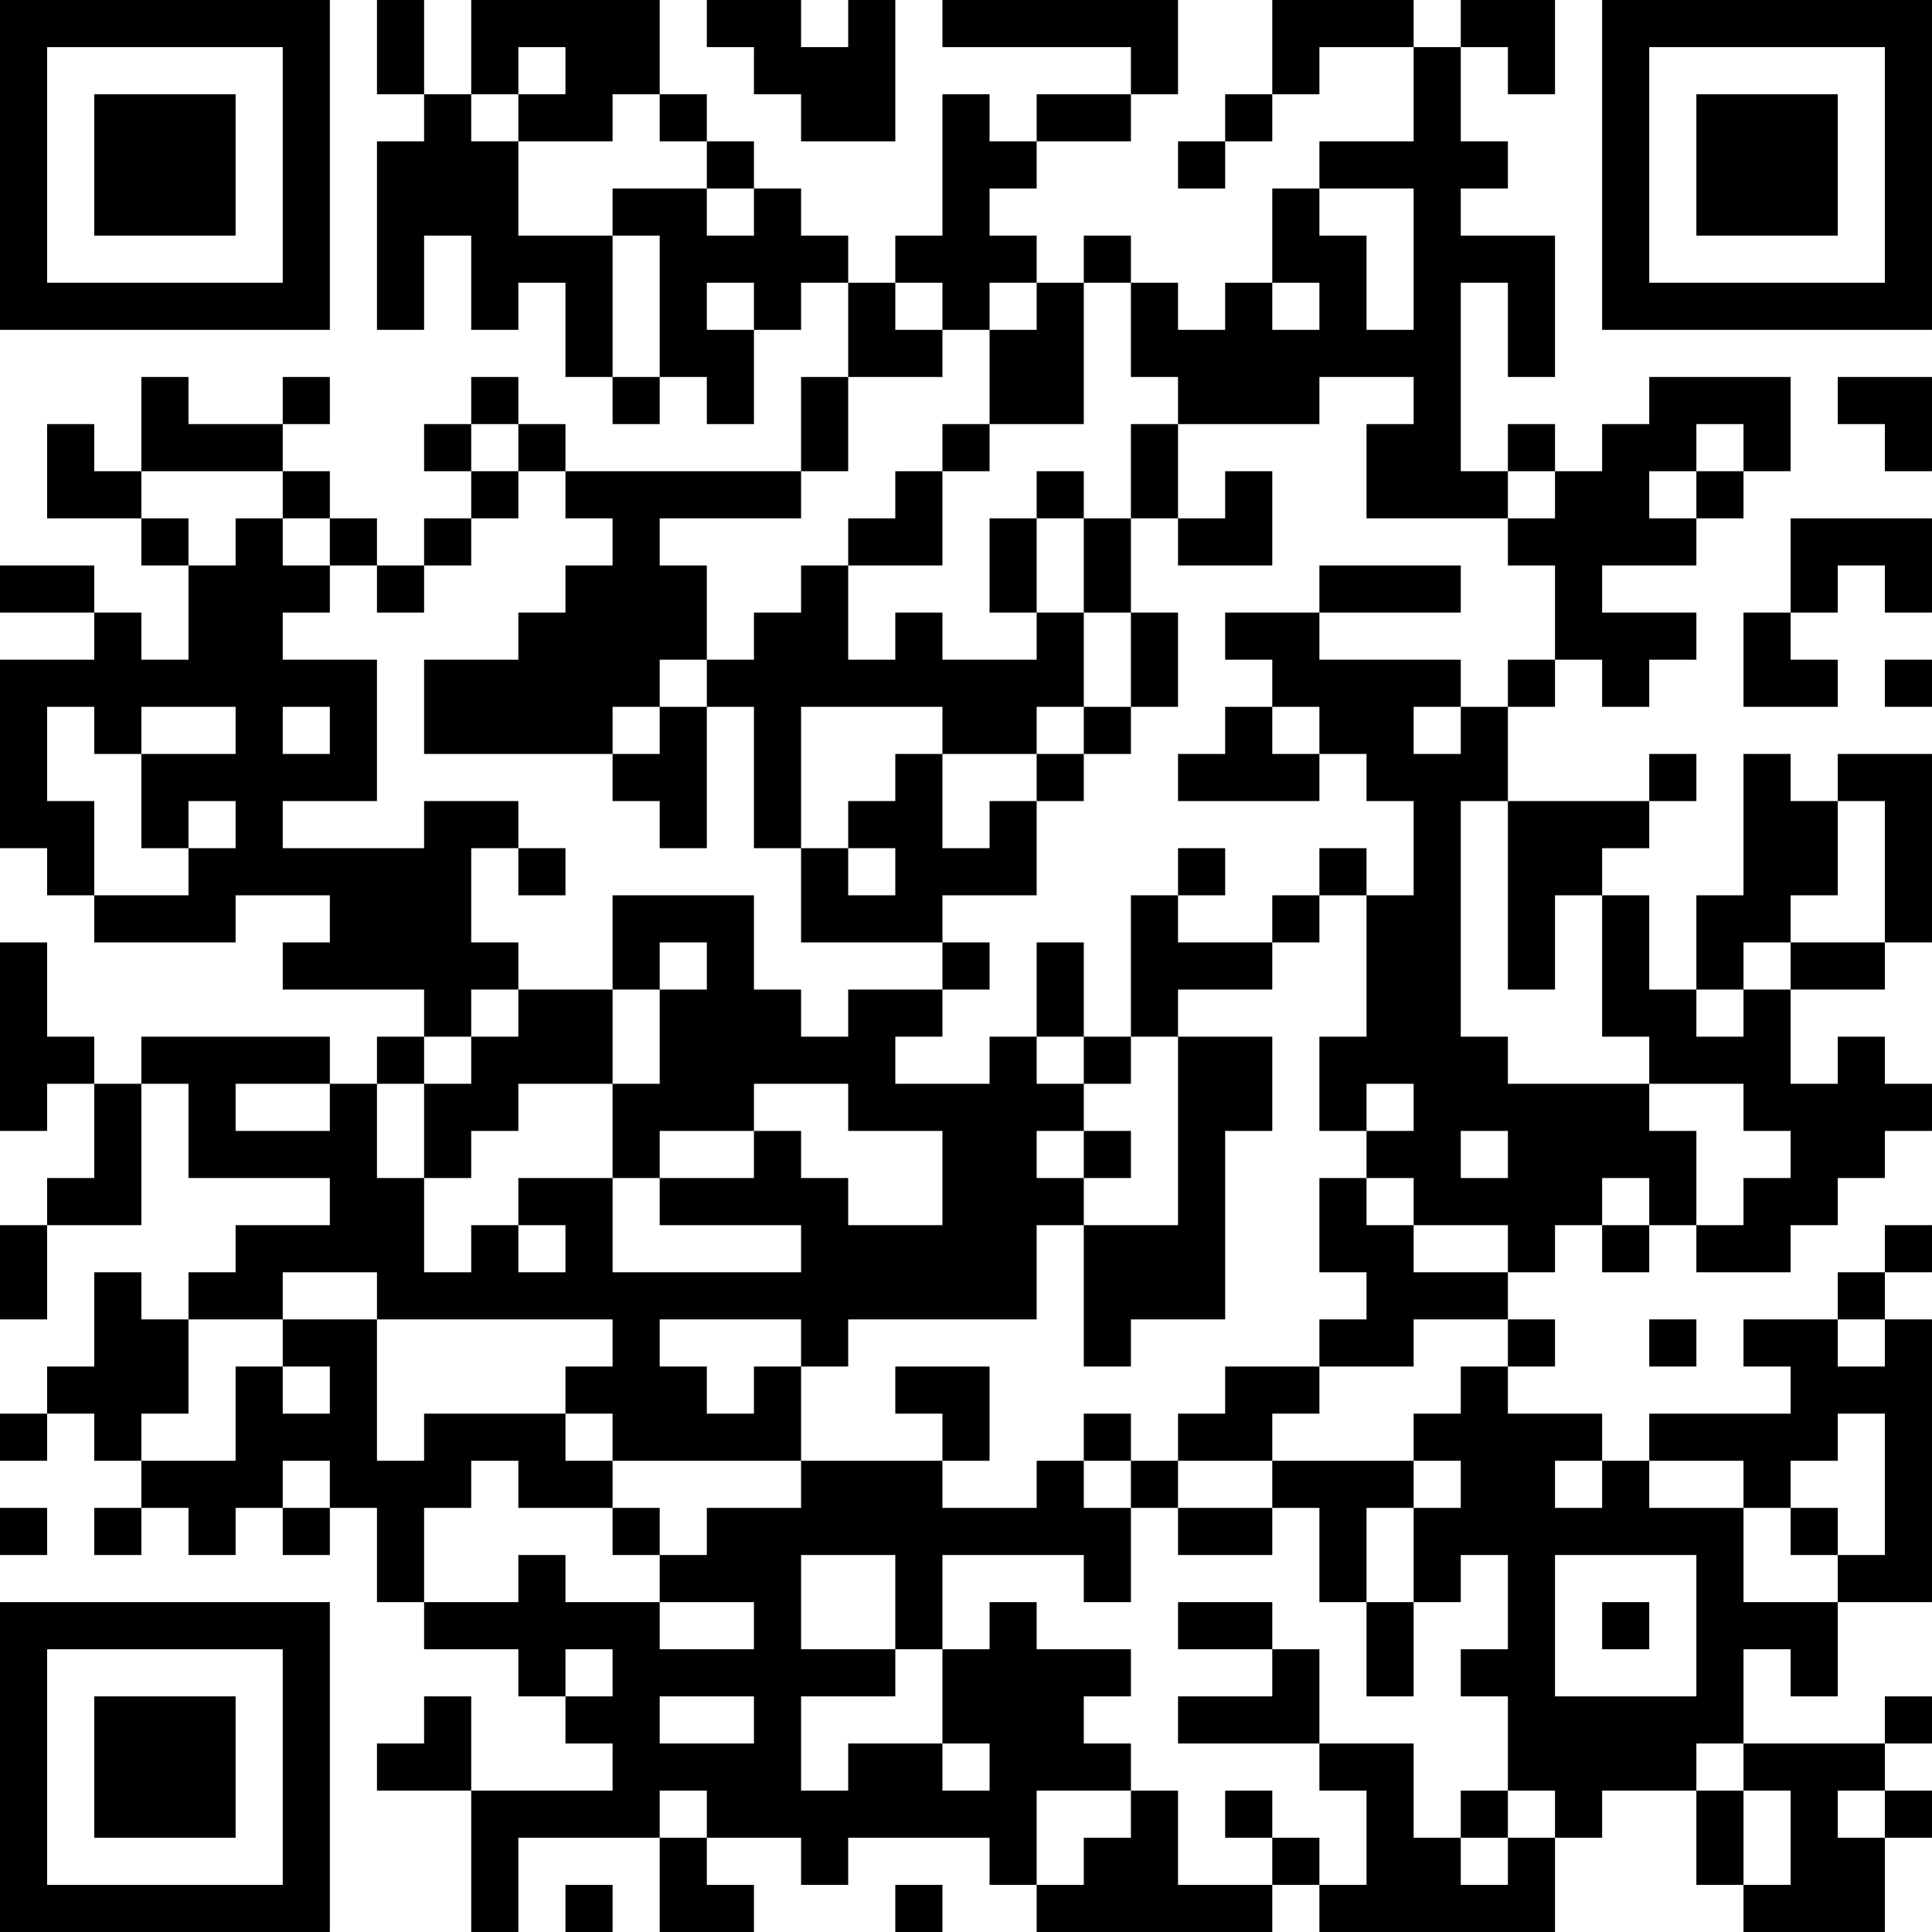 <?xml version="1.0" encoding="UTF-8"?>
<svg xmlns="http://www.w3.org/2000/svg" version="1.1" width="200" height="200" viewBox="0 0 200 200"><rect x="0" y="0" width="200" height="200" fill="#ffffff"/><g transform="scale(4.878)"><g transform="translate(0,0)"><path fill-rule="evenodd" d="M8 0L8 2L9 2L9 3L8 3L8 7L9 7L9 5L10 5L10 7L11 7L11 6L12 6L12 8L13 8L13 9L14 9L14 8L15 8L15 9L16 9L16 7L17 7L17 6L18 6L18 8L17 8L17 10L12 10L12 9L11 9L11 8L10 8L10 9L9 9L9 10L10 10L10 11L9 11L9 12L8 12L8 11L7 11L7 10L6 10L6 9L7 9L7 8L6 8L6 9L4 9L4 8L3 8L3 10L2 10L2 9L1 9L1 11L3 11L3 12L4 12L4 14L3 14L3 13L2 13L2 12L0 12L0 13L2 13L2 14L0 14L0 18L1 18L1 19L2 19L2 20L5 20L5 19L7 19L7 20L6 20L6 21L9 21L9 22L8 22L8 23L7 23L7 22L3 22L3 23L2 23L2 22L1 22L1 20L0 20L0 24L1 24L1 23L2 23L2 25L1 25L1 26L0 26L0 28L1 28L1 26L3 26L3 23L4 23L4 25L7 25L7 26L5 26L5 27L4 27L4 28L3 28L3 27L2 27L2 29L1 29L1 30L0 30L0 31L1 31L1 30L2 30L2 31L3 31L3 32L2 32L2 33L3 33L3 32L4 32L4 33L5 33L5 32L6 32L6 33L7 33L7 32L8 32L8 34L9 34L9 35L11 35L11 36L12 36L12 37L13 37L13 38L10 38L10 36L9 36L9 37L8 37L8 38L10 38L10 41L11 41L11 39L14 39L14 41L16 41L16 40L15 40L15 39L17 39L17 40L18 40L18 39L21 39L21 40L22 40L22 41L27 41L27 40L28 40L28 41L33 41L33 39L34 39L34 38L36 38L36 40L37 40L37 41L40 41L40 39L41 39L41 38L40 38L40 37L41 37L41 36L40 36L40 37L37 37L37 35L38 35L38 36L39 36L39 34L41 34L41 28L40 28L40 27L41 27L41 26L40 26L40 27L39 27L39 28L37 28L37 29L38 29L38 30L35 30L35 31L34 31L34 30L32 30L32 29L33 29L33 28L32 28L32 27L33 27L33 26L34 26L34 27L35 27L35 26L36 26L36 27L38 27L38 26L39 26L39 25L40 25L40 24L41 24L41 23L40 23L40 22L39 22L39 23L38 23L38 21L40 21L40 20L41 20L41 16L39 16L39 17L38 17L38 16L37 16L37 19L36 19L36 21L35 21L35 19L34 19L34 18L35 18L35 17L36 17L36 16L35 16L35 17L32 17L32 15L33 15L33 14L34 14L34 15L35 15L35 14L36 14L36 13L34 13L34 12L36 12L36 11L37 11L37 10L38 10L38 8L35 8L35 9L34 9L34 10L33 10L33 9L32 9L32 10L31 10L31 6L32 6L32 8L33 8L33 5L31 5L31 4L32 4L32 3L31 3L31 1L32 1L32 2L33 2L33 0L31 0L31 1L30 1L30 0L27 0L27 2L26 2L26 3L25 3L25 4L26 4L26 3L27 3L27 2L28 2L28 1L30 1L30 3L28 3L28 4L27 4L27 6L26 6L26 7L25 7L25 6L24 6L24 5L23 5L23 6L22 6L22 5L21 5L21 4L22 4L22 3L24 3L24 2L25 2L25 0L20 0L20 1L24 1L24 2L22 2L22 3L21 3L21 2L20 2L20 5L19 5L19 6L18 6L18 5L17 5L17 4L16 4L16 3L15 3L15 2L14 2L14 0L10 0L10 2L9 2L9 0ZM15 0L15 1L16 1L16 2L17 2L17 3L19 3L19 0L18 0L18 1L17 1L17 0ZM11 1L11 2L10 2L10 3L11 3L11 5L13 5L13 8L14 8L14 5L13 5L13 4L15 4L15 5L16 5L16 4L15 4L15 3L14 3L14 2L13 2L13 3L11 3L11 2L12 2L12 1ZM28 4L28 5L29 5L29 7L30 7L30 4ZM15 6L15 7L16 7L16 6ZM19 6L19 7L20 7L20 8L18 8L18 10L17 10L17 11L14 11L14 12L15 12L15 14L14 14L14 15L13 15L13 16L9 16L9 14L11 14L11 13L12 13L12 12L13 12L13 11L12 11L12 10L11 10L11 9L10 9L10 10L11 10L11 11L10 11L10 12L9 12L9 13L8 13L8 12L7 12L7 11L6 11L6 10L3 10L3 11L4 11L4 12L5 12L5 11L6 11L6 12L7 12L7 13L6 13L6 14L8 14L8 17L6 17L6 18L9 18L9 17L11 17L11 18L10 18L10 20L11 20L11 21L10 21L10 22L9 22L9 23L8 23L8 25L9 25L9 27L10 27L10 26L11 26L11 27L12 27L12 26L11 26L11 25L13 25L13 27L17 27L17 26L14 26L14 25L16 25L16 24L17 24L17 25L18 25L18 26L20 26L20 24L18 24L18 23L16 23L16 24L14 24L14 25L13 25L13 23L14 23L14 21L15 21L15 20L14 20L14 21L13 21L13 19L16 19L16 21L17 21L17 22L18 22L18 21L20 21L20 22L19 22L19 23L21 23L21 22L22 22L22 23L23 23L23 24L22 24L22 25L23 25L23 26L22 26L22 28L18 28L18 29L17 29L17 28L14 28L14 29L15 29L15 30L16 30L16 29L17 29L17 31L13 31L13 30L12 30L12 29L13 29L13 28L8 28L8 27L6 27L6 28L4 28L4 30L3 30L3 31L5 31L5 29L6 29L6 30L7 30L7 29L6 29L6 28L8 28L8 31L9 31L9 30L12 30L12 31L13 31L13 32L11 32L11 31L10 31L10 32L9 32L9 34L11 34L11 33L12 33L12 34L14 34L14 35L16 35L16 34L14 34L14 33L15 33L15 32L17 32L17 31L20 31L20 32L22 32L22 31L23 31L23 32L24 32L24 34L23 34L23 33L20 33L20 35L19 35L19 33L17 33L17 35L19 35L19 36L17 36L17 38L18 38L18 37L20 37L20 38L21 38L21 37L20 37L20 35L21 35L21 34L22 34L22 35L24 35L24 36L23 36L23 37L24 37L24 38L22 38L22 40L23 40L23 39L24 39L24 38L25 38L25 40L27 40L27 39L28 39L28 40L29 40L29 38L28 38L28 37L30 37L30 39L31 39L31 40L32 40L32 39L33 39L33 38L32 38L32 36L31 36L31 35L32 35L32 33L31 33L31 34L30 34L30 32L31 32L31 31L30 31L30 30L31 30L31 29L32 29L32 28L30 28L30 29L28 29L28 28L29 28L29 27L28 27L28 25L29 25L29 26L30 26L30 27L32 27L32 26L30 26L30 25L29 25L29 24L30 24L30 23L29 23L29 24L28 24L28 22L29 22L29 19L30 19L30 17L29 17L29 16L28 16L28 15L27 15L27 14L26 14L26 13L28 13L28 14L31 14L31 15L30 15L30 16L31 16L31 15L32 15L32 14L33 14L33 12L32 12L32 11L33 11L33 10L32 10L32 11L29 11L29 9L30 9L30 8L28 8L28 9L25 9L25 8L24 8L24 6L23 6L23 9L21 9L21 7L22 7L22 6L21 6L21 7L20 7L20 6ZM27 6L27 7L28 7L28 6ZM39 8L39 9L40 9L40 10L41 10L41 8ZM20 9L20 10L19 10L19 11L18 11L18 12L17 12L17 13L16 13L16 14L15 14L15 15L14 15L14 16L13 16L13 17L14 17L14 18L15 18L15 15L16 15L16 18L17 18L17 20L20 20L20 21L21 21L21 20L20 20L20 19L22 19L22 17L23 17L23 16L24 16L24 15L25 15L25 13L24 13L24 11L25 11L25 12L27 12L27 10L26 10L26 11L25 11L25 9L24 9L24 11L23 11L23 10L22 10L22 11L21 11L21 13L22 13L22 14L20 14L20 13L19 13L19 14L18 14L18 12L20 12L20 10L21 10L21 9ZM36 9L36 10L35 10L35 11L36 11L36 10L37 10L37 9ZM22 11L22 13L23 13L23 15L22 15L22 16L20 16L20 15L17 15L17 18L18 18L18 19L19 19L19 18L18 18L18 17L19 17L19 16L20 16L20 18L21 18L21 17L22 17L22 16L23 16L23 15L24 15L24 13L23 13L23 11ZM38 11L38 13L37 13L37 15L39 15L39 14L38 14L38 13L39 13L39 12L40 12L40 13L41 13L41 11ZM28 12L28 13L31 13L31 12ZM40 14L40 15L41 15L41 14ZM1 15L1 17L2 17L2 19L4 19L4 18L5 18L5 17L4 17L4 18L3 18L3 16L5 16L5 15L3 15L3 16L2 16L2 15ZM6 15L6 16L7 16L7 15ZM26 15L26 16L25 16L25 17L28 17L28 16L27 16L27 15ZM31 17L31 22L32 22L32 23L35 23L35 24L36 24L36 26L37 26L37 25L38 25L38 24L37 24L37 23L35 23L35 22L34 22L34 19L33 19L33 21L32 21L32 17ZM39 17L39 19L38 19L38 20L37 20L37 21L36 21L36 22L37 22L37 21L38 21L38 20L40 20L40 17ZM11 18L11 19L12 19L12 18ZM25 18L25 19L24 19L24 22L23 22L23 20L22 20L22 22L23 22L23 23L24 23L24 22L25 22L25 26L23 26L23 29L24 29L24 28L26 28L26 24L27 24L27 22L25 22L25 21L27 21L27 20L28 20L28 19L29 19L29 18L28 18L28 19L27 19L27 20L25 20L25 19L26 19L26 18ZM11 21L11 22L10 22L10 23L9 23L9 25L10 25L10 24L11 24L11 23L13 23L13 21ZM5 23L5 24L7 24L7 23ZM23 24L23 25L24 25L24 24ZM31 24L31 25L32 25L32 24ZM34 25L34 26L35 26L35 25ZM35 28L35 29L36 29L36 28ZM39 28L39 29L40 29L40 28ZM19 29L19 30L20 30L20 31L21 31L21 29ZM26 29L26 30L25 30L25 31L24 31L24 30L23 30L23 31L24 31L24 32L25 32L25 33L27 33L27 32L28 32L28 34L29 34L29 36L30 36L30 34L29 34L29 32L30 32L30 31L27 31L27 30L28 30L28 29ZM39 30L39 31L38 31L38 32L37 32L37 31L35 31L35 32L37 32L37 34L39 34L39 33L40 33L40 30ZM6 31L6 32L7 32L7 31ZM25 31L25 32L27 32L27 31ZM33 31L33 32L34 32L34 31ZM0 32L0 33L1 33L1 32ZM13 32L13 33L14 33L14 32ZM38 32L38 33L39 33L39 32ZM33 33L33 36L36 36L36 33ZM25 34L25 35L27 35L27 36L25 36L25 37L28 37L28 35L27 35L27 34ZM34 34L34 35L35 35L35 34ZM12 35L12 36L13 36L13 35ZM14 36L14 37L16 37L16 36ZM36 37L36 38L37 38L37 40L38 40L38 38L37 38L37 37ZM14 38L14 39L15 39L15 38ZM26 38L26 39L27 39L27 38ZM31 38L31 39L32 39L32 38ZM39 38L39 39L40 39L40 38ZM12 40L12 41L13 41L13 40ZM19 40L19 41L20 41L20 40ZM0 0L0 7L7 7L7 0ZM1 1L1 6L6 6L6 1ZM2 2L2 5L5 5L5 2ZM34 0L34 7L41 7L41 0ZM35 1L35 6L40 6L40 1ZM36 2L36 5L39 5L39 2ZM0 34L0 41L7 41L7 34ZM1 35L1 40L6 40L6 35ZM2 36L2 39L5 39L5 36Z" fill="#000000"/></g></g></svg>
